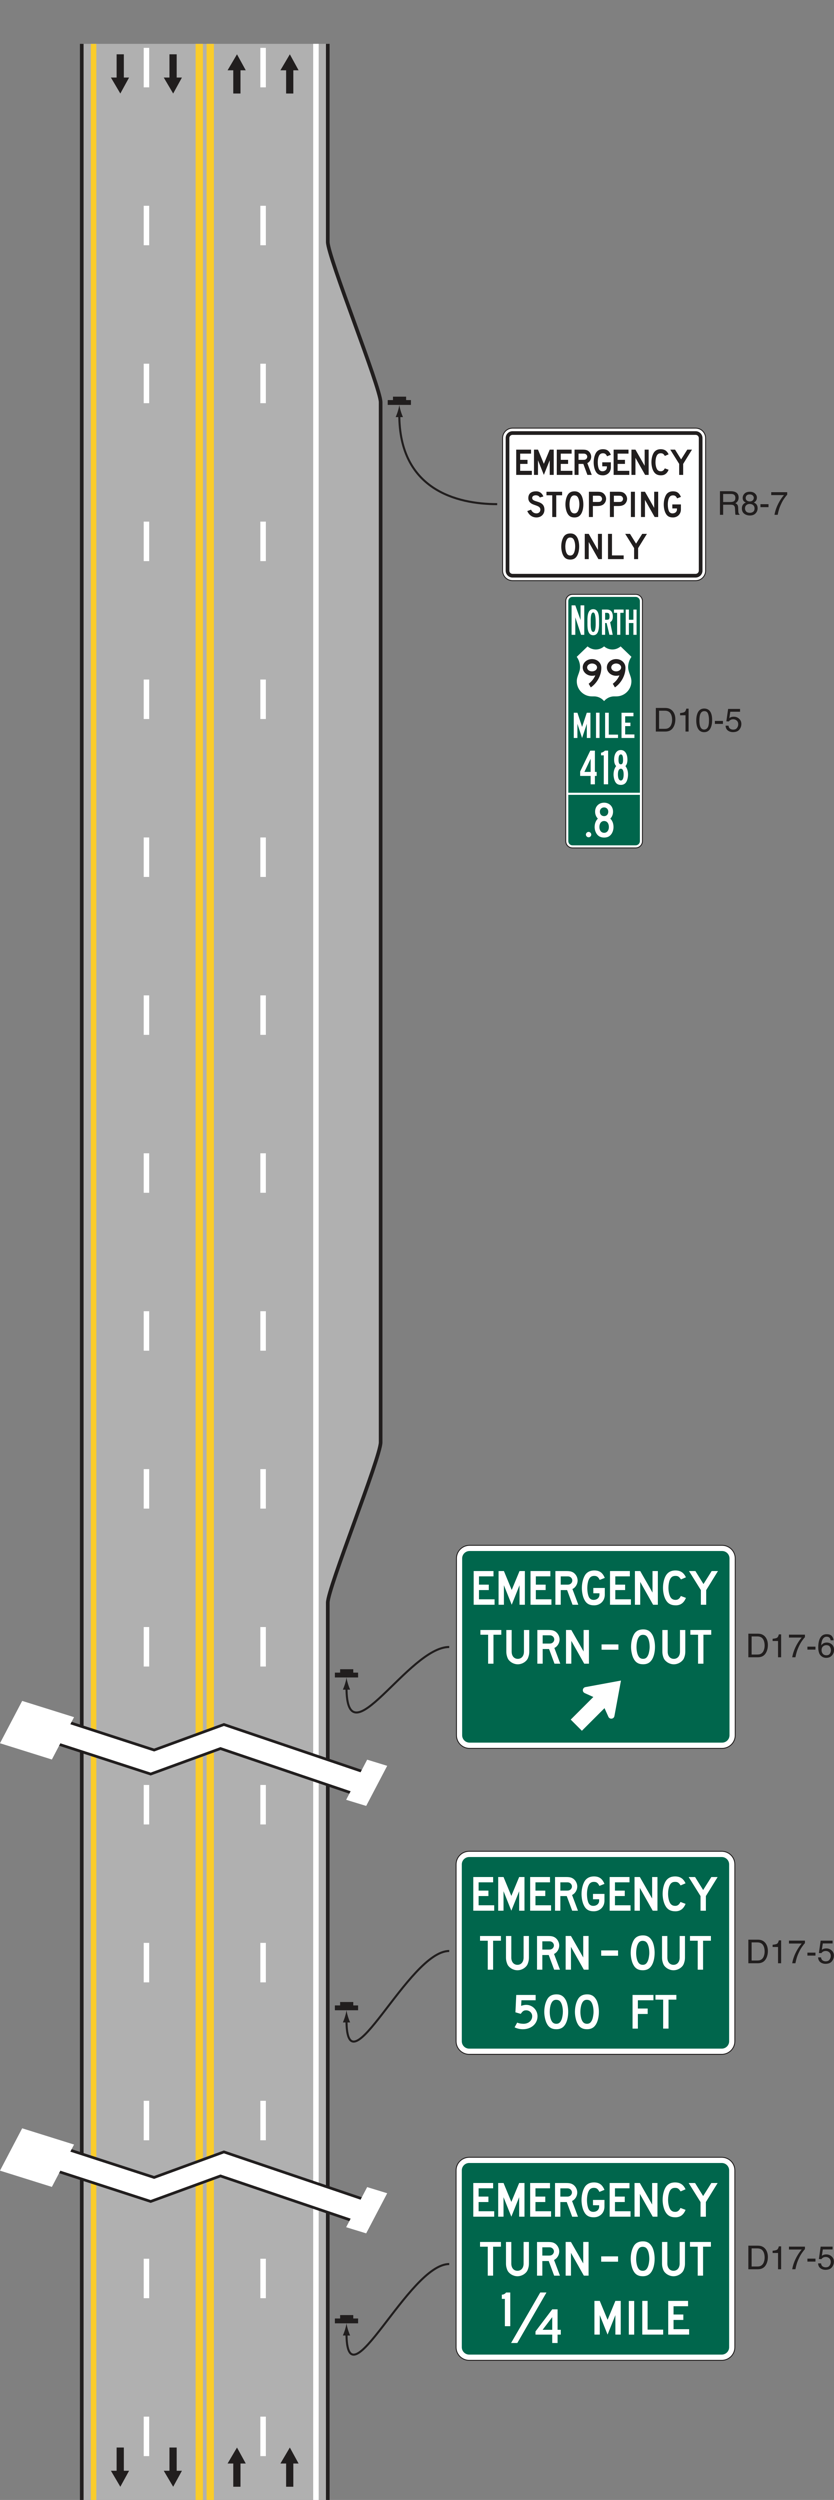 <?xml version="1.0" encoding="UTF-8"?>
<svg width="228.21pt" height="683.89pt" version="1.2" viewBox="0 0 228.21 683.89" xmlns="http://www.w3.org/2000/svg" xmlns:xlink="http://www.w3.org/1999/xlink"><rect x="0" y="0" width="228.21" height="683.89" fill="#808080" stroke="none"/><defs><symbol id="i" overflow="visible"><path d="m3.688-3.5c0.406 0 0.727-0.078 0.969-0.234 0.238-0.164 0.359-0.461 0.359-0.891 0-0.469-0.168-0.785-0.5-0.953-0.18-0.082-0.418-0.125-0.719-0.125h-2.125v2.203zm-2.891-2.953h2.984c0.488 0 0.895 0.074 1.219 0.219 0.602 0.273 0.906 0.777 0.906 1.516 0 0.387-0.086 0.703-0.25 0.953-0.156 0.25-0.375 0.449-0.656 0.594 0.25 0.105 0.438 0.242 0.562 0.406 0.125 0.168 0.195 0.438 0.219 0.812l0.031 0.859c0.008 0.25 0.031 0.434 0.062 0.547 0.051 0.211 0.145 0.344 0.281 0.406v0.141h-1.078c-0.031-0.051-0.059-0.117-0.078-0.203-0.012-0.094-0.023-0.266-0.031-0.516l-0.062-1.078c-0.023-0.426-0.18-0.711-0.469-0.859-0.168-0.07-0.43-0.109-0.781-0.109h-1.984v2.766h-0.875z"/></symbol><symbol id="h" overflow="visible"><path d="m2.453-3.656c0.344 0 0.613-0.094 0.812-0.281 0.195-0.195 0.297-0.43 0.297-0.703 0-0.238-0.094-0.453-0.281-0.641-0.188-0.195-0.477-0.297-0.859-0.297-0.387 0-0.664 0.102-0.828 0.297-0.168 0.188-0.25 0.418-0.25 0.688 0 0.293 0.109 0.523 0.328 0.688 0.219 0.168 0.477 0.25 0.781 0.25zm0.047 3.109c0.363 0 0.664-0.098 0.906-0.297 0.238-0.195 0.359-0.488 0.359-0.875 0-0.406-0.125-0.711-0.375-0.922-0.242-0.219-0.559-0.328-0.953-0.328-0.375 0-0.684 0.109-0.922 0.328-0.242 0.211-0.359 0.508-0.359 0.891 0 0.336 0.109 0.621 0.328 0.859 0.219 0.23 0.555 0.344 1.016 0.344zm-1.125-2.812c-0.219-0.094-0.391-0.203-0.516-0.328-0.23-0.227-0.344-0.531-0.344-0.906 0-0.469 0.164-0.867 0.5-1.203 0.344-0.344 0.828-0.516 1.453-0.516 0.602 0 1.078 0.164 1.422 0.484 0.344 0.312 0.516 0.684 0.516 1.109 0 0.398-0.105 0.715-0.312 0.953-0.105 0.137-0.277 0.273-0.516 0.406 0.258 0.117 0.469 0.25 0.625 0.406 0.27 0.293 0.406 0.672 0.406 1.141 0 0.562-0.188 1.039-0.562 1.422-0.367 0.387-0.887 0.578-1.562 0.578-0.617 0-1.137-0.168-1.562-0.5-0.418-0.332-0.625-0.816-0.625-1.453 0-0.375 0.086-0.695 0.266-0.969 0.176-0.27 0.445-0.477 0.812-0.625z"/></symbol><symbol id="a" overflow="visible"><path d="m0.375-2.906h2.203v0.812h-2.203z"/></symbol><symbol id="d" overflow="visible"><path d="m4.703-6.188v0.688c-0.199 0.199-0.469 0.543-0.812 1.031-0.336 0.48-0.625 1-0.875 1.562-0.262 0.555-0.453 1.055-0.578 1.5-0.094 0.293-0.211 0.762-0.344 1.406h-0.875c0.207-1.195 0.648-2.394 1.328-3.594 0.395-0.688 0.816-1.285 1.266-1.797h-3.484v-0.797z"/></symbol><symbol id="c" overflow="visible"><path d="m3.172-0.75c0.289 0 0.531-0.031 0.719-0.094 0.344-0.113 0.625-0.332 0.844-0.656 0.164-0.258 0.289-0.594 0.375-1 0.039-0.238 0.062-0.461 0.062-0.672 0-0.801-0.164-1.422-0.484-1.859-0.312-0.445-0.824-0.672-1.531-0.672h-1.547v4.953zm-2.453-5.703h2.625c0.883 0 1.57 0.312 2.062 0.938 0.438 0.574 0.656 1.305 0.656 2.188 0 0.688-0.133 1.309-0.391 1.859-0.449 0.98-1.23 1.469-2.344 1.469h-2.609z"/></symbol><symbol id="b" overflow="visible"><path d="m0.859-4.453v-0.609c0.57-0.051 0.969-0.141 1.188-0.266 0.227-0.133 0.398-0.445 0.516-0.938h0.625v6.266h-0.844v-4.453z"/></symbol><symbol id="g" overflow="visible"><path d="m2.438-6.297c0.812 0 1.398 0.34 1.766 1.016 0.281 0.512 0.422 1.219 0.422 2.125 0 0.855-0.133 1.562-0.391 2.125-0.367 0.805-0.965 1.203-1.797 1.203-0.762 0-1.324-0.328-1.688-0.984-0.312-0.551-0.469-1.285-0.469-2.203 0-0.719 0.094-1.332 0.281-1.844 0.344-0.957 0.969-1.438 1.875-1.438zm-0.016 5.75c0.414 0 0.742-0.18 0.984-0.547 0.238-0.363 0.359-1.039 0.359-2.031 0-0.719-0.09-1.305-0.266-1.766-0.168-0.457-0.508-0.688-1.016-0.688-0.469 0-0.812 0.219-1.031 0.656-0.211 0.438-0.312 1.086-0.312 1.938 0 0.637 0.066 1.152 0.203 1.547 0.207 0.594 0.566 0.891 1.078 0.891z"/></symbol><symbol id="e" overflow="visible"><path d="m1.109-1.609c0.051 0.461 0.258 0.773 0.625 0.938 0.188 0.094 0.406 0.141 0.656 0.141 0.469 0 0.812-0.148 1.031-0.453 0.227-0.301 0.344-0.633 0.344-1 0-0.438-0.137-0.773-0.406-1.016-0.262-0.238-0.578-0.359-0.953-0.359-0.273 0-0.508 0.055-0.703 0.156-0.199 0.105-0.367 0.25-0.5 0.438l-0.688-0.031 0.484-3.391h3.266v0.766h-2.672l-0.266 1.75c0.145-0.113 0.281-0.195 0.406-0.25 0.238-0.094 0.508-0.141 0.812-0.141 0.582 0 1.07 0.188 1.469 0.562 0.406 0.367 0.609 0.836 0.609 1.406 0 0.594-0.188 1.121-0.562 1.578-0.367 0.449-0.949 0.672-1.75 0.672-0.512 0-0.965-0.141-1.359-0.422-0.398-0.289-0.617-0.738-0.656-1.344z"/></symbol><symbol id="f" overflow="visible"><path d="m2.625-6.312c0.707 0 1.195 0.184 1.469 0.547 0.281 0.367 0.422 0.742 0.422 1.125h-0.781c-0.043-0.25-0.117-0.445-0.219-0.594-0.199-0.258-0.492-0.391-0.875-0.391-0.438 0-0.789 0.203-1.047 0.609-0.262 0.406-0.406 0.996-0.438 1.766 0.176-0.27 0.406-0.473 0.688-0.609 0.25-0.113 0.531-0.172 0.844-0.172 0.52 0 0.977 0.172 1.375 0.516 0.395 0.336 0.594 0.836 0.594 1.5 0 0.574-0.188 1.078-0.562 1.516s-0.906 0.656-1.594 0.656c-0.586 0-1.09-0.219-1.516-0.656-0.43-0.445-0.641-1.203-0.641-2.266 0-0.781 0.094-1.441 0.281-1.984 0.363-1.039 1.031-1.562 2-1.562zm-0.047 5.766c0.414 0 0.723-0.133 0.922-0.406 0.207-0.281 0.312-0.613 0.312-1 0-0.32-0.094-0.629-0.281-0.922-0.18-0.289-0.512-0.438-1-0.438-0.336 0-0.633 0.117-0.891 0.344-0.262 0.23-0.391 0.57-0.391 1.016 0 0.398 0.113 0.73 0.344 1 0.238 0.273 0.566 0.406 0.984 0.406z"/></symbol></defs><g transform="translate(-238.4 -58.605)"><path d="m328.09 124.77v-54.172h-67.316v671.9h67.316v-245.62c0-4.008 14.465-39.801 14.465-43.887v-284.33c0-4.012-14.465-39.801-14.465-43.891" fill="#b0b0b0"/><g fill="none"><path transform="matrix(1 0 0 -1 328.09 742.5)" d="m-9.625e-4 0v245.45c0 4.012 14.465 39.805 14.465 43.891v284.5c0 4.012-14.465 39.805-14.465 43.891v54.168" stroke="#211e1e" stroke-miterlimit="10"/><path transform="matrix(1 0 0 -1 260.77 70.604)" d="m0.002 0.002v-671.9" stroke="#211e1e" stroke-miterlimit="10"/><g><path transform="matrix(1 0 0 -1 264.01 742.5)" d="m5.125e-4 0v671.89" stroke="#facc2b" stroke-width="1.5"/><path transform="matrix(1 0 0 -1 278.47 730.5)" d="m0.002 0v671.89" stroke="#fff" stroke-dasharray="10.8, 32.4" stroke-width="1.5"/><path transform="matrix(1 0 0 -1 295.93 742.5)" d="m-5.1875e-4 0v671.89" stroke="#facc2b" stroke-width="2"/><path transform="matrix(1 0 0 -1 292.93 742.5)" d="m-5.1875e-4 0v671.89" stroke="#facc2b" stroke-width="2"/><path transform="matrix(1 0 0 -1 310.39 730.5)" d="m0.001 0v671.89" stroke="#fff" stroke-dasharray="10.8, 32.4" stroke-width="1.5"/><path transform="matrix(1 0 0 -1 333.21 611.2)" d="m3.75e-5 -1.25e-5c0-20.473 16.977 18.883 28.113 18.883" stroke="#211e1e" stroke-width=".563"/></g></g><path d="m332.81 610.27c-0.199 0.652-0.379 1.074-0.59 1.598h1.988c-0.09-0.188-0.391-0.945-0.59-1.598-0.207-0.695-0.355-1.328-0.406-1.738-0.051 0.41-0.191 1.043-0.402 1.738" fill="#211e1e"/><path transform="matrix(1 0 0 -1 333.21 696.84)" d="m3.75e-5 -4.375e-5c0-20.473 16.977 18.883 28.113 18.883" fill="none" stroke="#211e1e" stroke-width=".563"/><path d="m332.81 695.91c-0.199 0.648-0.379 1.074-0.59 1.598h1.988c-0.09-0.188-0.391-0.949-0.59-1.598-0.207-0.695-0.355-1.328-0.406-1.738-0.051 0.41-0.191 1.043-0.402 1.738" fill="#211e1e"/><path transform="matrix(1 0 0 -1 333.21 520.16)" d="m3.75e-5 9.4375e-4c0-20.473 16.977 11.004 28.113 11.004" fill="none" stroke="#211e1e" stroke-width=".563"/><g fill="#211e1e"><path d="m332.81 519.23c-0.199 0.652-0.379 1.074-0.59 1.598h1.988c-0.09-0.188-0.391-0.945-0.59-1.598-0.207-0.695-0.355-1.328-0.406-1.738-0.051 0.41-0.191 1.043-0.402 1.738"/><path d="m331.47 607.21v-0.934h3.598v0.934h1.32v1.32h-6.356v-1.32z"/><path d="m331.47 692.85v-0.93h3.598v0.93h1.32v1.324h-6.356v-1.324z"/><path d="m331.47 516.17v-0.934h3.598v0.934h1.32v1.32h-6.356v-1.32z"/><path d="m345.93 168.05v-0.934h3.598v0.934h1.316v1.32h-6.352v-1.32z"/></g><path transform="matrix(1 0 0 -1 324.85 70.604)" d="m9.5625e-4 0.002v-671.9" fill="none" stroke="#fff" stroke-width="1.5"/><g fill="#fff"><path transform="matrix(1 0 0 -1 254.39 528.84)" d="m5.3125e-4 -3.75e-5 26.184-8.504 19.094 6.981 40.133-13.609-0.938-6.574-40.133 13.609-19.098-6.977-26.184 8.5z" stroke="#211e1e" stroke-width=".75"/><path d="m338.87 539.98 5.477 1.684-5.75 10.973-5.477-1.68z"/><path d="m258.66 528.35-14.191-4.445-6.07 11.582 14.195 4.449z"/><path transform="matrix(1 0 0 -1 254.39 645.76)" d="m5.3125e-4 -1.25e-5 26.184-8.504 19.094 6.981 40.133-13.609-0.938-6.574-40.133 13.609-19.098-6.977-26.184 8.5z" stroke="#211e1e" stroke-width=".75"/><path d="m338.87 656.91 5.477 1.68-5.75 10.973-5.477-1.68z"/><path d="m258.66 645.27-14.191-4.445-6.07 11.582 14.195 4.449z"/></g><path transform="matrix(1 0 0 -1 347.66 172.04)" d="m-9.375e-4 9.4375e-4c0-20.473 15.652-24.48 26.789-24.48" fill="none" stroke="#211e1e" stroke-width=".563"/><g><path d="m347.26 171.11c-0.195 0.652-0.379 1.074-0.59 1.598h1.988c-0.086-0.188-0.391-0.945-0.586-1.598-0.211-0.695-0.355-1.328-0.406-1.738-0.051 0.41-0.195 1.043-0.406 1.738" fill="#211e1e"/><g fill="#211e1e"><use x="434.606" y="199.437" width="100%" height="100%" xlink:href="#i"/><use x="441.103" y="199.437" width="100%" height="100%" xlink:href="#h"/><use x="446.108" y="199.437" width="100%" height="100%" xlink:href="#a"/><use x="449.104" y="199.437" width="100%" height="100%" xlink:href="#d"/><use x="417.137" y="258.729" width="100%" height="100%" xlink:href="#c"/><use x="423.634" y="258.729" width="100%" height="100%" xlink:href="#b"/><use x="428.638" y="258.729" width="100%" height="100%" xlink:href="#g"/><use x="433.642" y="258.729" width="100%" height="100%" xlink:href="#a"/><use x="436.639" y="258.729" width="100%" height="100%" xlink:href="#e"/></g><g><path d="m378.64 217.45c-1.5 0-2.719-1.219-2.719-2.719v-36.285c0-1.5 1.219-2.719 2.719-2.719h50.109c1.5 0 2.719 1.219 2.719 2.719v36.285c0 1.5-1.219 2.719-2.719 2.719z" fill="#fff"/><path d="m428.76 175.6h-50.113c-1.57 0-2.844 1.277-2.844 2.844v36.285c0 1.57 1.273 2.844 2.844 2.844h50.113c1.562 0 2.84-1.273 2.84-2.844v-36.285c0-1.566-1.277-2.844-2.84-2.844m0 0.25c1.426 0 2.59 1.168 2.59 2.594v36.285c0 1.426-1.164 2.594-2.59 2.594h-50.113c-1.426 0-2.594-1.168-2.594-2.594v-36.285c0-1.426 1.168-2.594 2.594-2.594h50.113" fill="#211e1e"/><path d="m378.64 216.6c-0.496 0-0.969-0.199-1.32-0.551-0.359-0.355-0.551-0.824-0.551-1.324v-36.285c0-0.5 0.191-0.969 0.551-1.324 0.352-0.352 0.824-0.551 1.32-0.551h50.109c0.5 0 0.969 0.199 1.324 0.551 0.352 0.355 0.551 0.824 0.551 1.324v36.285c0 0.5-0.199 0.969-0.551 1.324-0.355 0.352-0.824 0.551-1.324 0.551z" fill="#211e1e"/><path d="m378.64 215.59c-0.23 0-0.441-0.09-0.609-0.258-0.168-0.168-0.254-0.379-0.254-0.609v-36.285c0-0.234 0.086-0.445 0.254-0.609 0.168-0.168 0.379-0.258 0.609-0.258h50.109c0.234 0 0.445 0.09 0.609 0.258 0.168 0.164 0.258 0.375 0.258 0.609v36.285c0 0.23-0.09 0.441-0.258 0.609-0.164 0.168-0.375 0.258-0.609 0.258z" fill="#fff"/></g></g><g fill="#211e1e"><g><path d="m417.53 200.04-2.644-4.68v4.68h-1.09v-6.91h1.09l2.523 4.414v-4.414h1.094v6.91z"/><path d="m396.52 194.66c-0.219-0.363-0.484-0.508-0.898-0.535-0.535-0.023-0.875 0.242-1.121 0.852-0.168 0.41-0.266 1.043-0.266 1.625 0 0.727 0.145 1.477 0.414 1.914 0.219 0.363 0.512 0.535 0.945 0.535 0.512 0 0.828-0.27 1.07-0.875 0.148-0.363 0.27-1.043 0.27-1.574 0-0.777-0.145-1.48-0.414-1.941m0.754 4.731c-0.391 0.531-0.949 0.773-1.68 0.773-0.969 0-1.578-0.387-1.992-1.234-0.293-0.582-0.484-1.504-0.484-2.328 0-1.141 0.289-2.16 0.754-2.816 0.41-0.531 0.969-0.773 1.773-0.773 0.875 0 1.48 0.387 1.922 1.234 0.289 0.609 0.461 1.48 0.461 2.356 0 1.09-0.27 2.18-0.754 2.789"/><path d="m411.03 193.13h1.105v6.91h-1.105z"/><path d="m402.72 194.34c-0.191-0.098-0.312-0.121-0.652-0.121h-1.434v1.699h1.434c0.34 0 0.461-0.023 0.652-0.121 0.242-0.121 0.414-0.438 0.414-0.727 0-0.293-0.172-0.582-0.414-0.73m0.465 2.449c-0.316 0.148-0.73 0.242-1.266 0.242h-1.285v3.008h-1.09v-6.91h2.375c0.562 0 0.922 0.047 1.266 0.219 0.605 0.289 1.066 1.016 1.066 1.723 0 0.727-0.461 1.453-1.066 1.719"/><path d="m408.47 194.34c-0.195-0.098-0.316-0.121-0.656-0.121h-1.434v1.699h1.434c0.34 0 0.461-0.023 0.656-0.121 0.238-0.121 0.41-0.438 0.41-0.727 0-0.293-0.172-0.582-0.41-0.73m0.461 2.449c-0.316 0.148-0.73 0.242-1.266 0.242h-1.285v3.008h-1.09v-6.91h2.375c0.559 0 0.922 0.047 1.266 0.219 0.605 0.289 1.066 1.016 1.066 1.723 0 0.727-0.461 1.453-1.066 1.719"/><path d="m390.61 194.1v5.941h-1.098v-5.941h-1.582v-0.969h4.285v0.969z"/><path d="m386.7 199.63c-0.391 0.34-0.922 0.531-1.504 0.531-1.188 0-2.062-0.703-2.523-1.746l1.043-0.387c0.293 0.656 0.824 1.02 1.48 1.02 0.629 0 1.066-0.438 1.066-1.02 0-0.922-1.066-1.066-1.965-1.43-0.41-0.172-1.332-0.582-1.332-1.723 0-1.359 0.922-1.867 2.156-1.867 0.973 0 1.625 0.559 1.965 1.406l-0.969 0.289s-0.242-0.582-1.02-0.605c-0.508-0.023-1.117 0.172-1.066 0.801 0.098 1.285 3.348 0.438 3.348 3.152 0 0.633-0.242 1.188-0.68 1.578"/><path d="m422.54 200.16c-1.043 0-1.648-0.387-2.059-1.262-0.293-0.605-0.461-1.453-0.461-2.301 0-1.117 0.316-2.207 0.773-2.816 0.414-0.508 0.996-0.773 1.773-0.773 1.066 0 1.695 0.434 2.156 1.527l-1.043 0.41c-0.289-0.605-0.582-0.824-1.113-0.824-0.559 0-0.922 0.242-1.168 0.852-0.168 0.41-0.266 1.043-0.266 1.625 0 0.727 0.121 1.453 0.34 1.891 0.219 0.387 0.535 0.559 0.949 0.559 0.699 0 1.211-0.438 1.211-1.07v-0.289h-1.262v-1.09h2.352v1.379c0 1.262-0.922 2.184-2.184 2.184"/><path d="m402.14 211.56-2.644-4.68v4.68h-1.09v-6.91h1.09l2.523 4.414v-4.414h1.09v6.91z"/><path d="m395.38 206.18c-0.223-0.363-0.488-0.508-0.902-0.531-0.535-0.027-0.875 0.242-1.117 0.848-0.172 0.41-0.27 1.043-0.27 1.625 0 0.727 0.148 1.48 0.414 1.914 0.219 0.363 0.512 0.535 0.949 0.535 0.512 0 0.824-0.27 1.07-0.875 0.145-0.363 0.266-1.043 0.266-1.574 0-0.777-0.145-1.48-0.41-1.941m0.75 4.731c-0.387 0.531-0.945 0.773-1.676 0.773-0.973 0-1.582-0.387-1.992-1.234-0.293-0.582-0.488-1.504-0.488-2.328 0-1.141 0.293-2.16 0.754-2.812 0.414-0.535 0.973-0.777 1.773-0.777 0.879 0 1.484 0.387 1.922 1.238 0.293 0.605 0.461 1.477 0.461 2.352 0 1.09-0.266 2.18-0.754 2.789"/><path d="m413.01 208.55v3.008h-1.098v-3.008l-2.434-3.902h1.312l1.66 2.668 1.68-2.668h1.293z"/><path d="m404.77 211.56v-6.91h1.09v5.894h3.195v1.016z"/><path d="m414.92 188.52-2.641-4.68v4.68h-1.094v-6.91h1.094l2.519 4.414v-4.414h1.094v6.91z"/><path d="m388.82 188.52v-4l-1.605 4-1.602-4v4h-1.098v-6.91h1.098l1.602 3.879 1.605-3.879h1.094v6.91z"/><path d="m398.65 182.82c-0.172-0.098-0.266-0.121-0.633-0.121h-1.309v1.699h1.309c0.34 0 0.461-0.027 0.633-0.121 0.266-0.148 0.438-0.438 0.438-0.73 0-0.289-0.172-0.578-0.438-0.727m0.484 5.699-1.117-3.008h-1.309v3.008h-1.09v-6.91h2.277c0.535 0 0.898 0.047 1.238 0.215 0.605 0.293 1.043 1.02 1.043 1.723 0 0.73-0.438 1.457-1.066 1.746l1.215 3.227z"/><path d="m425.34 185.51v3.008h-1.098v-3.008l-2.438-3.902h1.316l1.656 2.668 1.684-2.668h1.293z"/><path d="m379.65 188.52v-6.91h4.066v1.09h-2.977v1.699h2.008v1.113h-2.008v1.891h3.195v1.117z"/><path d="m390.75 188.52v-6.91h4.066v1.09h-2.977v1.699h2.012v1.113h-2.012v1.891h3.195v1.117z"/><path d="m406.31 188.52v-6.91h4.07v1.09h-2.981v1.699h2.012v1.113h-2.012v1.891h3.199v1.117z"/><path d="m419.27 188.64c-1.02 0-1.676-0.387-2.109-1.238-0.316-0.605-0.508-1.477-0.508-2.352 0-1.09 0.289-2.184 0.773-2.789 0.414-0.508 0.996-0.773 1.773-0.773 1.043 0 1.695 0.434 2.156 1.406l-1.02 0.438c-0.387-0.582-0.605-0.73-1.137-0.73-0.562 0-0.922 0.242-1.168 0.848-0.168 0.414-0.266 1.02-0.266 1.602 0 0.754 0.168 1.504 0.438 1.941 0.242 0.363 0.555 0.535 1.043 0.535 0.461 0 0.801-0.246 1.066-0.801l1.043 0.387c-0.41 1.02-1.094 1.527-2.086 1.527"/><path d="m403.37 188.64c-1.043 0-1.648-0.387-2.062-1.262-0.293-0.605-0.461-1.453-0.461-2.305 0-1.113 0.316-2.207 0.777-2.812 0.41-0.508 0.992-0.773 1.77-0.773 1.066 0 1.699 0.434 2.16 1.527l-1.043 0.41c-0.293-0.605-0.582-0.824-1.117-0.824-0.559 0-0.922 0.242-1.164 0.848-0.172 0.414-0.266 1.043-0.266 1.625 0 0.73 0.121 1.457 0.34 1.895 0.215 0.387 0.531 0.559 0.945 0.559 0.703 0 1.211-0.438 1.211-1.07v-0.289h-1.262v-1.094h2.356v1.383c0 1.262-0.922 2.184-2.184 2.184"/></g><use x="442.455" y="511.969" width="100%" height="100%" xlink:href="#c"/><use x="448.953" y="511.969" width="100%" height="100%" xlink:href="#b"/><use x="453.957" y="511.969" width="100%" height="100%" xlink:href="#d"/><use x="458.961" y="511.969" width="100%" height="100%" xlink:href="#a"/><use x="461.958" y="511.969" width="100%" height="100%" xlink:href="#f"/></g><g><path d="m366.88 536.89c-1.977 0-3.582-1.605-3.582-3.582v-48.387c0-1.973 1.605-3.578 3.582-3.578h69.117c1.977 0 3.582 1.605 3.582 3.578v48.387c0 1.977-1.605 3.582-3.582 3.582z" fill="#fff"/><path d="m436 481.22h-69.117c-2.043 0-3.707 1.66-3.707 3.703v48.387c0 2.043 1.664 3.707 3.707 3.707h69.117c2.043 0 3.707-1.664 3.707-3.707v-48.387c0-2.043-1.664-3.703-3.707-3.703m0 0.25c1.91 0 3.457 1.547 3.457 3.453v48.387c0 1.91-1.547 3.457-3.457 3.457h-69.117c-1.91 0-3.457-1.547-3.457-3.457v-48.387c0-1.906 1.547-3.453 3.457-3.453h69.117" fill="#211e1e"/><path d="m366.88 535.32c-1.113 0-2.019-0.902-2.019-2.016v-48.383c0-1.113 0.906-2.019 2.019-2.019h69.117c1.113 0 2.019 0.906 2.019 2.019v48.383c0 1.113-0.906 2.016-2.019 2.016z" fill="#00664c"/></g><g fill="#fff"><path d="m415.61 506.54c-0.289-0.48-0.645-0.676-1.195-0.711-0.715-0.031-1.168 0.324-1.492 1.133-0.227 0.551-0.359 1.391-0.359 2.168 0 0.969 0.195 1.973 0.555 2.555 0.289 0.484 0.68 0.711 1.262 0.711 0.68 0 1.102-0.355 1.426-1.164 0.195-0.484 0.359-1.391 0.359-2.102 0-1.035-0.195-1.973-0.555-2.59m1.008 6.309c-0.52 0.711-1.266 1.035-2.238 1.035-1.297 0-2.106-0.52-2.656-1.652-0.391-0.773-0.648-2.004-0.648-3.102 0-1.52 0.387-2.879 1.004-3.75 0.551-0.715 1.297-1.035 2.367-1.035 1.164 0 1.977 0.516 2.559 1.648 0.391 0.809 0.617 1.973 0.617 3.137 0 1.457-0.355 2.91-1.004 3.719"/><path d="m425.5 512.34c-0.488 0.902-1.586 1.551-2.719 1.551-1.133 0-2.231-0.648-2.715-1.551-0.258-0.551-0.422-1.199-0.422-1.91v-5.918h1.457v5.918c0 1.195 0.676 1.973 1.68 1.973 1.004 0 1.684-0.777 1.684-1.973v-5.918h1.453v5.918c0 0.711-0.16 1.359-0.418 1.91"/><path d="m430.88 505.8v7.926h-1.465v-7.926h-2.109v-1.293h5.715v1.293z"/><path d="m398.26 513.72-3.527-6.238v6.238h-1.453v-9.215h1.453l3.363 5.887v-5.887h1.457v9.215z"/><path d="m382.8 512.34c-0.484 0.902-1.582 1.551-2.715 1.551-1.133 0-2.231-0.648-2.715-1.551-0.258-0.551-0.422-1.199-0.422-1.91v-5.918h1.457v5.918c0 1.195 0.676 1.973 1.68 1.973 1.004 0 1.684-0.777 1.684-1.973v-5.918h1.453v5.918c0 0.711-0.16 1.359-0.422 1.91"/><path d="m373.43 505.8v7.926h-1.461v-7.926h-2.109v-1.293h5.715v1.293z"/><path d="m389.48 506.12c-0.227-0.129-0.355-0.16-0.84-0.16h-1.746v2.262h1.746c0.453 0 0.613-0.031 0.84-0.16 0.355-0.195 0.582-0.582 0.582-0.973 0-0.387-0.227-0.773-0.582-0.969m0.648 7.602-1.488-4.012h-1.746v4.012h-1.457v-9.219h3.039c0.715 0 1.199 0.066 1.652 0.293 0.809 0.387 1.391 1.355 1.391 2.293 0 0.973-0.582 1.941-1.426 2.332l1.617 4.301z"/><path d="m403.01 508.45h4.609v1.453h-4.609z"/><path d="m417.11 497.6-3.523-6.242v6.242h-1.453v-9.219h1.453l3.363 5.887v-5.887h1.457v9.219z"/><path d="m380.56 497.6v-5.336l-2.137 5.336-2.137-5.336v5.336h-1.461v-9.219h1.461l2.137 5.176 2.137-5.176h1.461v9.219z"/><path d="m394.42 490c-0.227-0.129-0.355-0.16-0.84-0.16h-1.746v2.262h1.746c0.453 0 0.613-0.031 0.84-0.16 0.355-0.195 0.582-0.582 0.582-0.969 0-0.391-0.227-0.777-0.582-0.973m0.648 7.602-1.488-4.012h-1.746v4.012h-1.457v-9.219h3.039c0.715 0 1.199 0.066 1.652 0.293 0.805 0.387 1.391 1.355 1.391 2.297 0 0.969-0.586 1.938-1.426 2.328l1.617 4.301z"/><path d="m431.64 493.59v4.012h-1.461v-4.012l-3.25-5.207h1.754l2.211 3.559 2.242-3.559h1.723z"/><path d="m368.01 497.6v-9.219h5.426v1.457h-3.973v2.262h2.684v1.488h-2.684v2.523h4.266v1.488z"/><path d="m383.57 497.6v-9.219h5.426v1.457h-3.973v2.262h2.68v1.488h-2.68v2.523h4.266v1.488z"/><path d="m405.32 497.6v-9.219h5.426v1.457h-3.977v2.262h2.684v1.488h-2.684v2.523h4.266v1.488z"/><path d="m423.31 497.76c-1.355 0-2.231-0.52-2.812-1.648-0.422-0.809-0.68-1.973-0.68-3.137 0-1.457 0.387-2.91 1.035-3.719 0.551-0.68 1.324-1.035 2.359-1.035 1.391 0 2.266 0.582 2.879 1.875l-1.355 0.582c-0.52-0.773-0.812-0.969-1.523-0.969-0.742 0-1.227 0.32-1.551 1.129-0.227 0.551-0.355 1.359-0.355 2.137 0 1.004 0.227 2.004 0.582 2.586 0.324 0.484 0.742 0.711 1.391 0.711 0.613 0 1.066-0.324 1.422-1.066l1.391 0.52c-0.551 1.355-1.457 2.035-2.781 2.035"/><path d="m400.98 497.76c-1.391 0-2.199-0.52-2.75-1.684-0.387-0.805-0.613-1.938-0.613-3.07 0-1.488 0.422-2.941 1.035-3.75 0.551-0.68 1.324-1.035 2.359-1.035 1.422 0 2.266 0.582 2.879 2.035l-1.391 0.551c-0.387-0.809-0.777-1.098-1.488-1.098-0.742 0-1.227 0.32-1.551 1.129-0.227 0.551-0.355 1.395-0.355 2.168 0 0.973 0.16 1.941 0.453 2.523 0.289 0.516 0.711 0.742 1.262 0.742 0.938 0 1.613-0.582 1.613-1.422v-0.387h-1.68v-1.457h3.137v1.844c0 1.68-1.227 2.91-2.91 2.91"/><path d="m398.59 520.13c-0.168 0.031-0.328 0.109-0.453 0.238-0.34 0.34-0.34 0.887 0 1.223 0.074 0.078 0.164 0.137 0.258 0.18l2.363 1.059-6.191 6.191 3.055 3.055 6.191-6.191 1.066 2.371c0.043 0.094 0.102 0.184 0.18 0.262 0.336 0.336 0.883 0.336 1.223 0 0.129-0.129 0.207-0.289 0.238-0.453l1.797-9.73z"/><path d="m366.78 620.59c-1.977 0-3.582-1.605-3.582-3.582v-48.383c0-1.973 1.605-3.582 3.582-3.582h69.121c1.973 0 3.578 1.609 3.578 3.582v48.383c0 1.977-1.605 3.582-3.578 3.582z"/></g><path d="m435.9 564.92h-69.121c-2.043 0-3.707 1.664-3.707 3.707v48.383c0 2.043 1.664 3.707 3.707 3.707h69.121c2.043 0 3.703-1.664 3.703-3.707v-48.383c0-2.043-1.66-3.707-3.703-3.707m0 0.25c1.906 0 3.453 1.547 3.453 3.457v48.383c0 1.91-1.547 3.457-3.453 3.457h-69.121c-1.91 0-3.457-1.547-3.457-3.457v-48.383c0-1.91 1.547-3.457 3.457-3.457h69.121" fill="#211e1e"/><path d="m366.78 619.03c-1.113 0-2.016-0.902-2.016-2.016v-48.383c0-1.113 0.902-2.016 2.016-2.016h69.121c1.109 0 2.016 0.902 2.016 2.016v48.383c0 1.113-0.906 2.016-2.016 2.016z" fill="#00664c"/><g fill="#fff"><path d="m415.52 590.25c-0.293-0.484-0.648-0.68-1.199-0.711-0.715-0.031-1.168 0.32-1.492 1.133-0.227 0.547-0.355 1.391-0.355 2.164 0 0.973 0.191 1.973 0.551 2.555 0.293 0.484 0.68 0.711 1.266 0.711 0.68 0 1.098-0.355 1.422-1.164 0.195-0.484 0.359-1.391 0.359-2.102 0-1.035-0.195-1.973-0.551-2.586m1.004 6.305c-0.52 0.711-1.266 1.035-2.234 1.035-1.297 0-2.109-0.516-2.66-1.648-0.391-0.777-0.648-2.004-0.648-3.106 0-1.52 0.391-2.875 1.004-3.75 0.551-0.711 1.297-1.035 2.367-1.035 1.168 0 1.977 0.516 2.562 1.648 0.387 0.809 0.613 1.973 0.613 3.137 0 1.457-0.355 2.91-1.004 3.719"/><path d="m425.41 596.04c-0.484 0.902-1.586 1.551-2.719 1.551s-2.231-0.648-2.715-1.551c-0.258-0.551-0.422-1.195-0.422-1.91v-5.914h1.457v5.914c0 1.199 0.68 1.973 1.68 1.973 1.004 0 1.684-0.773 1.684-1.973v-5.914h1.453v5.914c0 0.715-0.16 1.359-0.418 1.91"/><path d="m430.78 589.51v7.922h-1.461v-7.922h-2.113v-1.293h5.719v1.293z"/><path d="m398.16 597.43-3.527-6.242v6.242h-1.453v-9.219h1.453l3.363 5.887v-5.887h1.457v9.219z"/><path d="m382.71 596.04c-0.484 0.902-1.586 1.551-2.719 1.551-1.133 0-2.231-0.648-2.715-1.551-0.258-0.551-0.422-1.195-0.422-1.91v-5.914h1.457v5.914c0 1.199 0.68 1.973 1.68 1.973 1.004 0 1.684-0.773 1.684-1.973v-5.914h1.453v5.914c0 0.715-0.16 1.359-0.418 1.91"/><path d="m373.33 589.51v7.922h-1.465v-7.922h-2.109v-1.293h5.715v1.293z"/><path d="m389.39 589.83c-0.23-0.129-0.359-0.16-0.844-0.16h-1.746v2.266h1.746c0.453 0 0.613-0.035 0.844-0.164 0.352-0.195 0.582-0.582 0.582-0.969 0-0.391-0.23-0.777-0.582-0.973m0.645 7.602-1.488-4.012h-1.746v4.012h-1.453v-9.215h3.039c0.711 0 1.195 0.062 1.648 0.289 0.809 0.387 1.391 1.355 1.391 2.297 0 0.969-0.582 1.938-1.422 2.328l1.617 4.301z"/><path d="m402.91 592.16h4.609v1.457h-4.609z"/><path d="m417.01 581.3-3.527-6.242v6.242h-1.453v-9.215h1.453l3.363 5.883v-5.883h1.457v9.215z"/><path d="m380.46 581.3v-5.336l-2.141 5.336-2.137-5.336v5.336h-1.457v-9.215h1.457l2.137 5.172 2.141-5.172h1.457v9.215z"/><path d="m394.32 573.7c-0.227-0.133-0.355-0.164-0.84-0.164h-1.746v2.266h1.746c0.453 0 0.613-0.035 0.84-0.164 0.355-0.195 0.582-0.582 0.582-0.969 0-0.391-0.227-0.777-0.582-0.969m0.648 7.598-1.488-4.008h-1.746v4.008h-1.457v-9.215h3.043c0.711 0 1.195 0.062 1.648 0.289 0.809 0.391 1.391 1.359 1.391 2.297 0 0.969-0.582 1.938-1.426 2.328l1.617 4.301z"/><path d="m431.55 577.29v4.012h-1.461v-4.012l-3.25-5.203h1.754l2.211 3.555 2.242-3.555h1.723z"/><path d="m367.91 581.3v-9.215h5.426v1.453h-3.973v2.266h2.684v1.484h-2.684v2.523h4.266v1.488z"/><path d="m383.47 581.3v-9.215h5.426v1.453h-3.973v2.266h2.684v1.484h-2.684v2.523h4.266v1.488z"/><path d="m405.22 581.3v-9.215h5.426v1.453h-3.973v2.266h2.68v1.484h-2.68v2.523h4.262v1.488z"/><path d="m423.21 581.46c-1.355 0-2.231-0.516-2.812-1.648-0.418-0.809-0.68-1.973-0.68-3.137 0-1.453 0.391-2.91 1.035-3.719 0.551-0.68 1.324-1.035 2.359-1.035 1.395 0 2.266 0.582 2.879 1.879l-1.355 0.582c-0.52-0.777-0.809-0.973-1.523-0.973-0.742 0-1.227 0.324-1.551 1.133-0.227 0.551-0.355 1.355-0.355 2.133 0 1.004 0.227 2.008 0.582 2.59 0.324 0.48 0.742 0.711 1.391 0.711 0.613 0 1.066-0.324 1.422-1.07l1.391 0.52c-0.551 1.355-1.453 2.035-2.781 2.035"/><path d="m400.89 581.46c-1.391 0-2.199-0.516-2.746-1.68-0.391-0.809-0.617-1.941-0.617-3.074 0-1.484 0.422-2.941 1.035-3.75 0.551-0.68 1.328-1.035 2.359-1.035 1.426 0 2.266 0.582 2.879 2.039l-1.387 0.551c-0.391-0.812-0.777-1.102-1.492-1.102-0.742 0-1.227 0.324-1.551 1.133-0.227 0.551-0.355 1.391-0.355 2.164 0 0.973 0.16 1.941 0.453 2.523 0.289 0.516 0.711 0.746 1.262 0.746 0.938 0 1.617-0.582 1.617-1.426v-0.387h-1.684v-1.457h3.137v1.844c0 1.684-1.227 2.91-2.91 2.91"/><path d="m412.94 608.06h2.684v1.488h-2.684v4.008h-1.453v-9.215h5.719v1.457h-4.266z"/><path d="m421.33 613.55h-1.465v-7.922h-2.109v-1.293h5.719v1.293h-2.144z"/><path d="m379.21 613.2 0.711-1.293c0.391 0.195 1.066 0.324 1.746 0.324 1.328 0 2.359-0.871 2.359-2.07 0-0.902-0.742-1.617-1.648-1.617-0.645 0-0.938 0.195-1.484 0.973l-1.457-0.422 0.227-4.754h5.305v1.457h-3.883l-0.094 1.52c0.68-0.195 0.969-0.262 1.422-0.262 1.684 0 3.07 1.426 3.07 3.106 0 2.039-1.68 3.559-4.008 3.559-0.812 0-1.621-0.195-2.266-0.52"/><path d="m390.67 605.67c-0.027-4e-3 -0.059-4e-3 -0.086-4e-3 -0.664 0-1.094 0.359-1.402 1.133-0.23 0.551-0.359 1.391-0.359 2.168 0 0.969 0.195 1.973 0.551 2.555 0.293 0.484 0.684 0.711 1.266 0.711 0.68 0 1.102-0.355 1.426-1.164 0.195-0.484 0.355-1.391 0.355-2.102 0-1.035-0.195-1.973-0.551-2.586-0.293-0.484-0.648-0.68-1.199-0.711m-0.031 8.051c-1.297 0-2.109-0.52-2.66-1.648-0.387-0.777-0.648-2.008-0.648-3.106 0-1.52 0.395-2.879 1.004-3.75 0.555-0.711 1.301-1.035 2.367-1.035 1.168 0 1.98 0.516 2.562 1.648 0.391 0.809 0.613 1.977 0.613 3.137v8e-3c0 1.453-0.355 2.902-1.004 3.711-0.516 0.711-1.266 1.035-2.234 1.035"/><path d="m399.06 605.67c-0.027-4e-3 -0.059-4e-3 -0.086-4e-3 -0.664 0-1.094 0.359-1.402 1.133-0.227 0.551-0.359 1.391-0.359 2.168 0 0.969 0.199 1.973 0.551 2.555 0.293 0.484 0.684 0.711 1.266 0.711 0.68 0 1.102-0.355 1.426-1.164 0.195-0.484 0.359-1.391 0.359-2.102 0-1.035-0.195-1.973-0.555-2.586-0.289-0.484-0.645-0.68-1.199-0.711m-0.031 8.051c-1.297 0-2.109-0.52-2.656-1.648-0.391-0.777-0.652-2.008-0.652-3.106 4e-3 -1.52 0.395-2.879 1.008-3.75 0.551-0.711 1.297-1.035 2.367-1.035 1.164 0 1.977 0.516 2.559 1.648 0.391 0.809 0.617 1.977 0.617 3.137v8e-3c0 1.453-0.355 2.902-1.008 3.711-0.516 0.711-1.262 1.035-2.234 1.035"/></g><g><g fill="#211e1e"><use x="442.455" y="595.673" width="100%" height="100%" xlink:href="#c"/><use x="448.953" y="595.673" width="100%" height="100%" xlink:href="#b"/><use x="453.957" y="595.673" width="100%" height="100%" xlink:href="#d"/><use x="458.961" y="595.673" width="100%" height="100%" xlink:href="#a"/><use x="461.958" y="595.673" width="100%" height="100%" xlink:href="#e"/><use x="442.455" y="679.382" width="100%" height="100%" xlink:href="#c"/><use x="448.953" y="679.382" width="100%" height="100%" xlink:href="#b"/><use x="453.957" y="679.382" width="100%" height="100%" xlink:href="#d"/><use x="458.961" y="679.382" width="100%" height="100%" xlink:href="#a"/><use x="461.958" y="679.382" width="100%" height="100%" xlink:href="#e"/></g><g><path d="m366.78 704.3c-1.977 0-3.582-1.605-3.582-3.578v-48.387c0-1.973 1.605-3.582 3.582-3.582h69.121c1.973 0 3.578 1.609 3.578 3.582v48.387c0 1.973-1.605 3.578-3.578 3.578z" fill="#fff"/><path d="m435.9 648.63h-69.121c-2.043 0-3.707 1.66-3.707 3.703v48.387c0 2.043 1.664 3.703 3.707 3.703h69.121c2.043 0 3.703-1.66 3.703-3.703v-48.387c0-2.043-1.66-3.703-3.703-3.703m0 0.25c1.906 0 3.453 1.547 3.453 3.453v48.387c0 1.906-1.547 3.453-3.453 3.453h-69.121c-1.91 0-3.457-1.547-3.457-3.453v-48.387c0-1.906 1.547-3.453 3.457-3.453h69.121" fill="#211e1e"/><path d="m366.78 702.73c-1.113 0-2.016-0.906-2.016-2.019v-48.383c0-1.109 0.902-2.016 2.016-2.016h69.121c1.109 0 2.016 0.906 2.016 2.016v48.383c0 1.113-0.906 2.019-2.016 2.019z" fill="#00664c"/></g></g><g fill="#fff"><path d="m415.52 673.95c-0.293-0.484-0.648-0.68-1.199-0.711-0.715-0.031-1.168 0.324-1.492 1.133-0.227 0.551-0.355 1.391-0.355 2.168 0 0.969 0.191 1.973 0.551 2.555 0.293 0.484 0.68 0.711 1.266 0.711 0.68 0 1.098-0.359 1.422-1.168 0.195-0.484 0.359-1.387 0.359-2.098 0-1.035-0.195-1.977-0.551-2.59m1.004 6.309c-0.52 0.711-1.266 1.035-2.234 1.035-1.297 0-2.109-0.52-2.66-1.652-0.391-0.777-0.648-2.004-0.648-3.102 0-1.523 0.391-2.879 1.004-3.754 0.551-0.711 1.297-1.035 2.367-1.035 1.168 0 1.977 0.52 2.562 1.648 0.387 0.812 0.613 1.977 0.613 3.141 0 1.453-0.355 2.906-1.004 3.719"/><path d="m425.41 679.74c-0.484 0.906-1.586 1.555-2.719 1.555s-2.231-0.648-2.715-1.555c-0.258-0.551-0.422-1.195-0.422-1.906v-5.918h1.457v5.918c0 1.195 0.68 1.969 1.68 1.969 1.004 0 1.684-0.773 1.684-1.969v-5.918h1.453v5.918c0 0.711-0.16 1.355-0.418 1.906"/><path d="m430.78 673.21v7.922h-1.461v-7.922h-2.113v-1.293h5.719v1.293z"/><path d="m398.16 681.13-3.527-6.242v6.242h-1.453v-9.215h1.453l3.363 5.883v-5.883h1.457v9.215z"/><path d="m382.71 679.74c-0.484 0.906-1.586 1.555-2.719 1.555-1.133 0-2.231-0.648-2.715-1.555-0.258-0.551-0.422-1.195-0.422-1.906v-5.918h1.457v5.918c0 1.195 0.68 1.969 1.68 1.969 1.004 0 1.684-0.773 1.684-1.969v-5.918h1.453v5.918c0 0.711-0.16 1.355-0.418 1.906"/><path d="m373.33 673.21v7.922h-1.465v-7.922h-2.109v-1.293h5.715v1.293z"/><path d="m389.39 673.54c-0.23-0.133-0.359-0.164-0.844-0.164h-1.746v2.266h1.746c0.453 0 0.613-0.035 0.844-0.164 0.352-0.191 0.582-0.582 0.582-0.969 0-0.387-0.23-0.777-0.582-0.969m0.645 7.598-1.488-4.008h-1.746v4.008h-1.453v-9.215h3.039c0.711 0 1.195 0.062 1.648 0.289 0.809 0.391 1.391 1.359 1.391 2.297 0 0.969-0.582 1.941-1.422 2.328l1.617 4.301z"/><path d="m402.91 675.86h4.609v1.453h-4.609z"/><path d="m410.46 688.05h1.477v9.215h-1.477z"/><path d="m406.79 697.26v-5.336l-2.137 5.336-2.137-5.336v5.336h-1.461v-9.219h1.461l2.137 5.176 2.137-5.176h1.461v9.219z"/><path d="m421.25 697.26v-9.219h5.426v1.457h-3.973v2.266h2.68v1.484h-2.68v2.523h4.262v1.488z"/><path d="m414.15 697.26v-9.219h1.453v7.859h4.262v1.359z"/><path d="m376.55 694.96v-7.469h-0.832v-1.164h0.098c0.383 0 0.801-0.227 1.055-0.582h1.152v9.215z"/><path d="m389.51 692.48-2.633 3.461h2.633zm1.461 4.785v2.293h-1.461v-2.293h-4.578v-0.875l4.578-6.047h1.461v5.598h0.875v1.324z"/><path d="m386.23 685.74-7.981 13.82h1.703l7.981-13.82z"/><path d="m417.01 665-3.527-6.238v6.238h-1.453v-9.215h1.453l3.363 5.887v-5.887h1.457v9.215z"/><path d="m380.46 665v-5.336l-2.141 5.336-2.137-5.336v5.336h-1.457v-9.215h1.457l2.137 5.176 2.141-5.176h1.457v9.215z"/><path d="m394.32 657.41c-0.227-0.129-0.355-0.16-0.84-0.16h-1.746v2.262h1.746c0.453 0 0.613-0.031 0.84-0.164 0.355-0.191 0.582-0.582 0.582-0.969s-0.227-0.777-0.582-0.969m0.648 7.598-1.488-4.008h-1.746v4.008h-1.457v-9.215h3.043c0.711 0 1.195 0.062 1.648 0.293 0.809 0.387 1.391 1.355 1.391 2.293 0 0.969-0.582 1.941-1.426 2.328l1.617 4.301z"/><path d="m431.55 661v4.008h-1.461v-4.008l-3.25-5.207h1.754l2.211 3.559 2.242-3.559h1.723z"/><path d="m367.91 665v-9.215h5.426v1.453h-3.973v2.266h2.684v1.488h-2.684v2.523h4.266v1.484z"/><path d="m383.47 665v-9.215h5.426v1.453h-3.973v2.266h2.684v1.488h-2.684v2.523h4.266v1.484z"/><path d="m405.22 665v-9.215h5.426v1.453h-3.973v2.266h2.68v1.488h-2.68v2.523h4.262v1.484z"/><path d="m423.21 665.17c-1.355 0-2.231-0.52-2.812-1.648-0.418-0.809-0.68-1.973-0.68-3.137 0-1.457 0.391-2.91 1.035-3.723 0.551-0.676 1.324-1.031 2.359-1.031 1.395 0 2.266 0.582 2.879 1.875l-1.355 0.582c-0.52-0.777-0.809-0.973-1.523-0.973-0.742 0-1.227 0.324-1.551 1.133-0.227 0.551-0.355 1.359-0.355 2.137 0 1 0.227 2.004 0.582 2.586 0.324 0.484 0.742 0.711 1.391 0.711 0.613 0 1.066-0.324 1.422-1.066l1.391 0.516c-0.551 1.359-1.453 2.039-2.781 2.039"/><path d="m400.89 665.17c-1.391 0-2.199-0.52-2.746-1.684-0.391-0.809-0.617-1.938-0.617-3.07 0-1.488 0.422-2.941 1.035-3.754 0.551-0.676 1.328-1.031 2.359-1.031 1.426 0 2.266 0.582 2.879 2.035l-1.387 0.551c-0.391-0.809-0.777-1.102-1.492-1.102-0.742 0-1.227 0.324-1.551 1.133-0.227 0.551-0.355 1.391-0.355 2.168 0 0.969 0.16 1.941 0.453 2.523 0.289 0.516 0.711 0.742 1.262 0.742 0.938 0 1.617-0.582 1.617-1.422v-0.391h-1.684v-1.453h3.137v1.844c0 1.68-1.227 2.91-2.91 2.91"/></g><g fill="#211e1e"><path d="m284.77 728.15v6.356h-1.562l2.578 4.375 2.398-4.375h-1.438v-6.356z"/><path d="m270.31 728.15v6.356h-1.559l2.574 4.375 2.398-4.375h-1.438v-6.356z"/><path d="m316.69 738.88v-6.356h-1.559l2.578-4.375 2.394 4.375h-1.438v6.356z"/><path d="m302.23 738.88v-6.356h-1.559l2.578-4.375 2.398 4.375h-1.441v6.356z"/><path d="m284.77 73.461v6.356h-1.562l2.578 4.375 2.398-4.375h-1.438v-6.356z"/><path d="m270.31 73.461v6.356h-1.559l2.574 4.375 2.398-4.375h-1.438v-6.356z"/><path d="m316.69 84.191v-6.356h-1.559l2.578-4.375 2.394 4.375h-1.438v6.356z"/><path d="m302.23 84.191v-6.356h-1.559l2.578-4.375 2.398 4.375h-1.441v6.356z"/></g><g><path d="m395.06 290.57c-1.02 0-1.852-0.832-1.852-1.855v-65.664c0-1.02 0.832-1.852 1.852-1.852h17.281c1.023 0 1.852 0.832 1.852 1.852v65.664c0 1.023-0.828 1.855-1.852 1.855z" fill="#fff"/><path d="m412.34 221.07h-17.281c-1.09 0-1.977 0.887-1.977 1.977v65.664c0 1.094 0.887 1.98 1.977 1.98h17.281c1.09 0 1.977-0.887 1.977-1.98v-65.664c0-1.09-0.887-1.977-1.977-1.977m0 0.25c0.953 0 1.727 0.773 1.727 1.727v65.664c0 0.957-0.773 1.73-1.727 1.73h-17.281c-0.953 0-1.727-0.773-1.727-1.73v-65.664c0-0.953 0.773-1.727 1.727-1.727h17.281" fill="#211e1e"/><path d="m395.06 289.86c-0.633 0-1.152-0.516-1.152-1.152v-65.664c0-0.633 0.52-1.152 1.152-1.152h17.281c0.633 0 1.152 0.52 1.152 1.152v65.664c0 0.637-0.52 1.152-1.152 1.152z" fill="#00664c"/></g><g fill="#fff"><path d="m408.47 260.49v-6.91h3.262v0.969h-2.262v1.746h1.434v0.945h-1.434v2.281h2.527v0.969z"/><path d="m401.49 253.57h0.965v6.914h-0.965z"/><path d="m403.98 260.49v-6.91h0.996v5.988h2.531v0.922z"/><path d="m398.97 260.49v-3.883l-1.289 3.883-1.285-3.883v3.883h-0.996v-6.91h0.996l1.285 3.879 1.289-3.879h0.992v6.91z"/><path d="m411.72 232.27v-3.227h-1.23v3.227h-0.871v-6.914h0.871v2.789h1.23v-2.789h0.871v6.914z"/><path d="m397.4 232.27-1.578-4.785v4.785h-1.016v-8.066h1.016l1.438 4.019v-4.019h1.016v8.066z"/><path d="m400.73 226.15c-0.797 0-0.688 2.16-0.688 2.644 0 0.461-0.109 2.691 0.688 2.691 0.777 0 0.668-2.231 0.668-2.691 0-0.559-0.012-2.644-0.668-2.644m0 6.234c-1.719 0-1.586-2.453-1.586-3.59 0-1.191-0.109-3.543 1.586-3.543 1.699 0 1.59 2.379 1.59 3.543 0 1.137 0.109 3.59-1.59 3.59"/><path d="m404.41 226.25h-0.426v1.891h0.57c0.488 0 0.633-0.219 0.633-0.871 0-0.777-0.172-1.02-0.777-1.02m0.945 2.57 0.703 3.445h-0.895l-0.777-3.227h-0.402v3.227h-0.875v-6.914h1.348c1.07 0 1.629 0.656 1.629 1.941 0 0.777-0.219 1.211-0.73 1.527"/><path d="m408.14 226.25v6.016h-0.875v-6.016h-0.855v-0.898h2.629v0.898z"/><path d="m403.71 279.48c-0.68 0-1.168 0.484-1.168 1.164 0 0.742 0.488 1.227 1.168 1.227 0.648 0 1.137-0.484 1.137-1.227 0-0.68-0.488-1.164-1.137-1.164m0 3.719c-0.777 0-1.297 0.645-1.297 1.648 0 0.938 0.52 1.586 1.297 1.586 0.781 0 1.301-0.648 1.301-1.586 0-1.004-0.52-1.648-1.301-1.648m1.688 3.914c-0.418 0.418-0.973 0.613-1.688 0.613-0.906 0-1.559-0.324-2.012-0.973-0.355-0.516-0.586-1.195-0.586-1.906 0-0.906 0.293-1.715 0.879-2.297-0.488-0.516-0.75-1.164-0.75-1.906 0-1.422 1.008-2.457 2.469-2.457 1.43 0 2.438 1.035 2.438 2.457 0 0.742-0.262 1.422-0.75 1.906 0.586 0.551 0.879 1.391 0.879 2.297 0 0.871-0.324 1.746-0.879 2.266"/><path d="m399.46 287.66c-0.387 0-0.738-0.355-0.738-0.742 0-0.391 0.352-0.746 0.738-0.746 0.383 0 0.734 0.355 0.734 0.746 0 0.387-0.352 0.742-0.734 0.742"/><path d="m403.61 273.16v-7.922h-0.742v-0.711c0.484-0.098 0.742-0.262 1.062-0.582h0.871v9.215z"/><path d="m400.02 266.18-1.707 3.59h1.707zm1.164 4.688v2.297h-1.164v-2.297h-2.867v-1.227l2.769-5.691h1.262v5.82h0.484v1.098z"/><path d="m408.29 264.98c-0.449 0-0.645 0.516-0.645 1.484 0 0.844 0.195 1.23 0.645 1.23 0.422 0 0.602-0.387 0.602-1.23 0-0.969-0.18-1.484-0.602-1.484m0 3.91c-0.516 0-0.809 0.551-0.809 1.586 0 1.035 0.293 1.648 0.809 1.648 0.488 0 0.762-0.613 0.762-1.648 0-1.035-0.273-1.586-0.762-1.586m1.379 3.785c-0.324 0.418-0.762 0.645-1.379 0.645-0.809 0-1.293-0.32-1.617-1-0.227-0.484-0.387-1.164-0.387-1.844 0-0.938 0.258-1.715 0.711-2.297-0.391-0.453-0.551-0.969-0.551-1.777 0-1.586 0.711-2.621 1.812-2.621 1.133 0 1.828 1.035 1.828 2.621 0 0.777-0.16 1.359-0.551 1.777 0.453 0.582 0.715 1.328 0.715 2.297 0 0.871-0.227 1.715-0.582 2.199"/><path d="m413.74 276.04h-20.086v-0.574h20.086z"/><path d="m403.7 250.4c-0.668-0.801-1.672-1.293-2.715-1.293h-0.641c-2.266 0-4.117-1.852-4.117-4.125 0-1.406 0.895-2.438 0.895-3.891 0-0.988-0.332-2.012-0.91-2.797l2.965-2.859c0.613 0.52 1.43 0.848 2.246 0.848 0.828 0 1.668-0.316 2.277-0.859 0.609 0.543 1.449 0.859 2.277 0.859 0.816 0 1.637-0.328 2.246-0.848l2.965 2.859c-0.578 0.785-0.91 1.809-0.91 2.797 0 1.453 0.895 2.484 0.895 3.891 0 2.273-1.848 4.125-4.117 4.125h-0.641c-1.043 0-2.047 0.492-2.715 1.293"/></g><path d="m400.4 240.11c-0.734 0-1.34 0.477-1.34 1.078 0 0.633 0.594 1.078 1.34 1.078 0.762 0 1.367-0.473 1.367-1.078 0-0.598-0.617-1.078-1.367-1.078m-0.344 6.543-0.578-0.996c0.895-0.711 1.367-1.316 1.816-2.285-0.422 0.078-0.605 0.102-0.895 0.102-1.395 0-2.551-1.023-2.551-2.285 0-1.297 1.133-2.285 2.551-2.285 1.434 0 2.551 1.027 2.551 2.391 0 2.047-1.156 4.18-2.894 5.359" fill="#211e1e"/><path d="m407 240.11c-0.734 0-1.34 0.477-1.34 1.078 0 0.633 0.598 1.078 1.34 1.078 0.762 0 1.367-0.473 1.367-1.078 0-0.598-0.617-1.078-1.367-1.078m-0.34 6.543-0.578-0.996c0.895-0.711 1.363-1.316 1.812-2.285-0.422 0.078-0.605 0.102-0.895 0.102-1.395 0-2.547-1.023-2.547-2.285 0-1.297 1.129-2.285 2.547-2.285 1.434 0 2.551 1.027 2.551 2.391 0 2.047-1.156 4.18-2.891 5.359" fill="#211e1e"/></g></svg>
